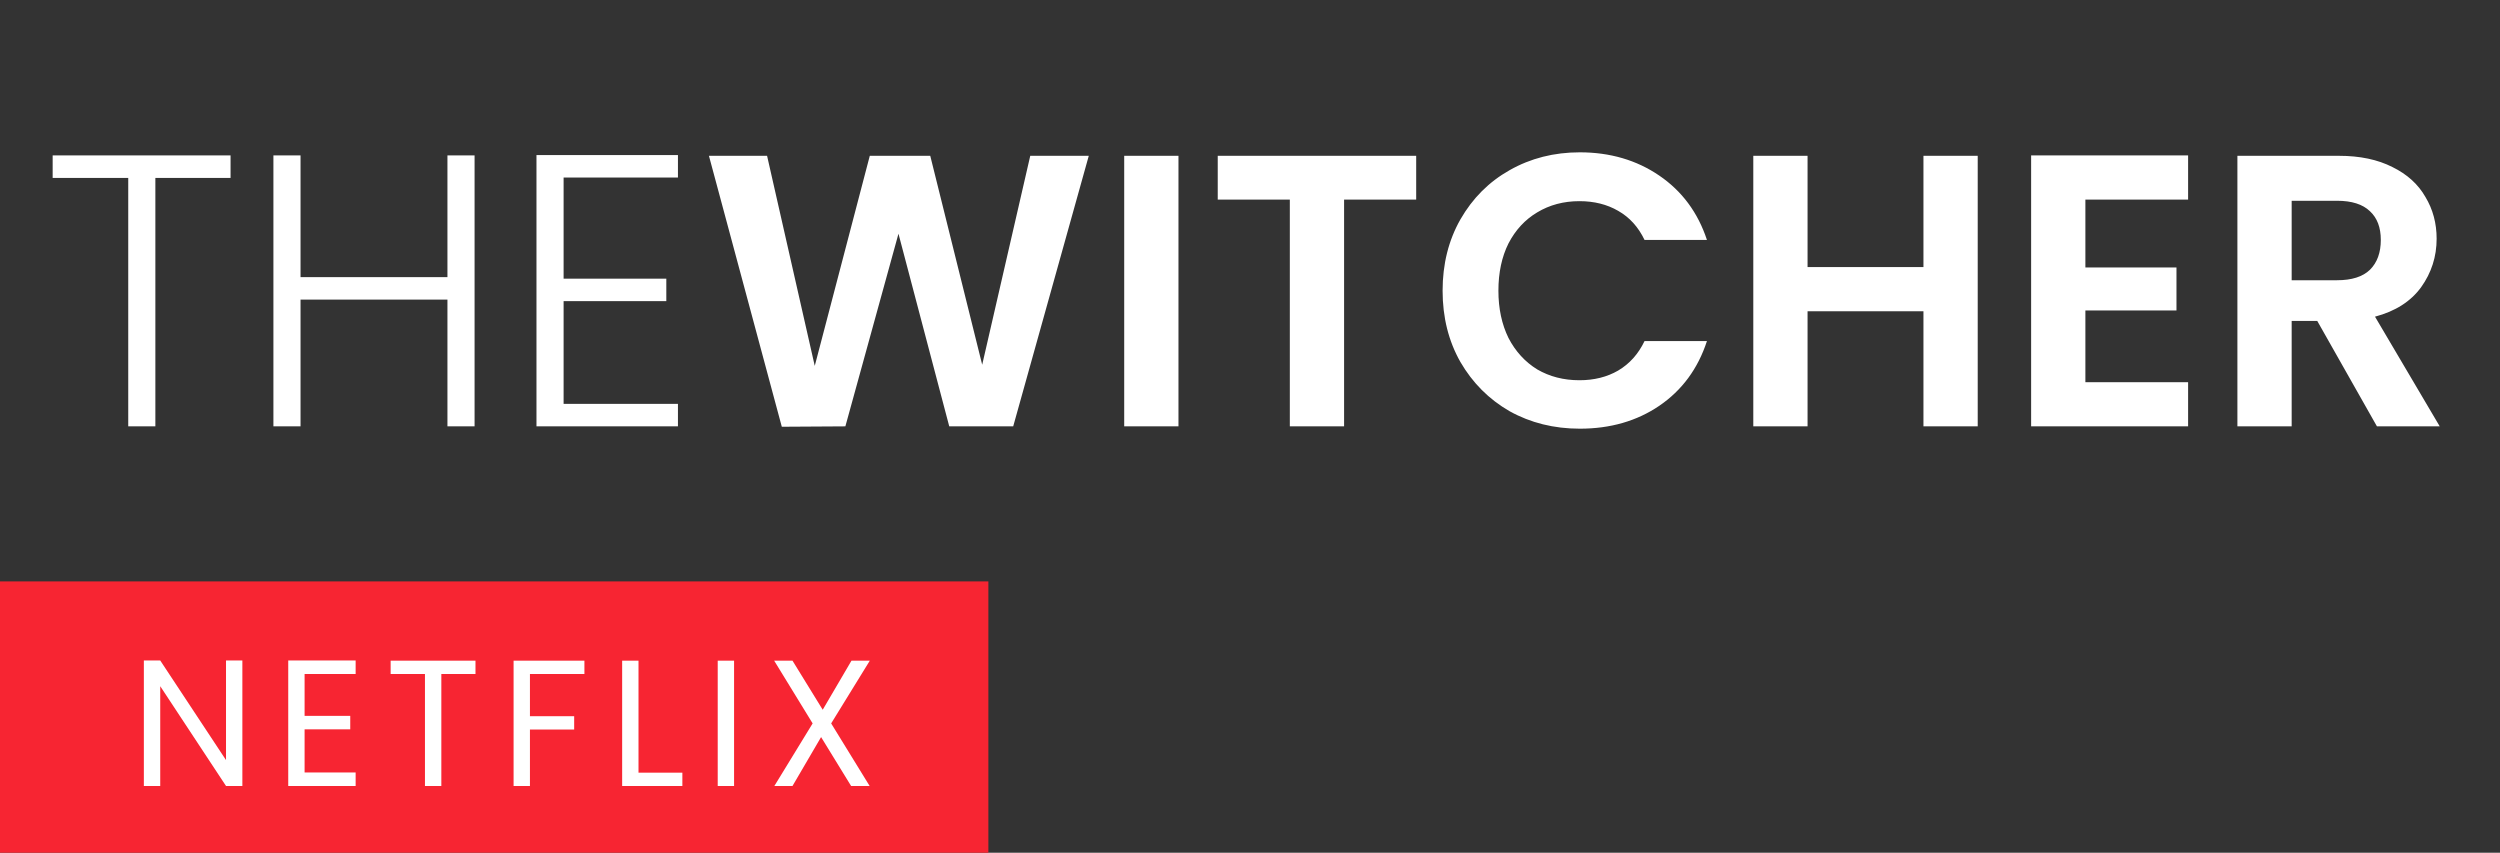 <svg width="129" height="44" viewBox="0 0 129 44" fill="none" xmlns="http://www.w3.org/2000/svg">
<rect x="0" y="0" width="129" height="44" fill="#333333" stroke="none"/>
<path d="M11.897 8.02V9.18H8.017V22H6.617V9.18H2.717V8.02H11.897ZM24.488 8.02V22H23.088V15.46H15.508V22H14.108V8.02H15.508V14.3H23.088V8.02H24.488ZM29.082 9.16V14.38H34.382V15.54H29.082V20.84H34.982V22H27.682V8H34.982V9.16H29.082ZM56.181 8.04L52.281 22H48.981L46.361 12.06L43.621 22L40.341 22.02L36.581 8.04H39.581L42.041 18.88L44.881 8.04H48.001L50.681 18.82L53.161 8.04H56.181ZM60.809 8.04V22H58.009V8.04H60.809ZM73.075 8.04V10.3H69.355V22H66.555V10.3H62.835V8.04H73.075ZM74.438 15C74.438 13.627 74.745 12.4 75.358 11.32C75.985 10.227 76.832 9.38 77.898 8.78C78.978 8.167 80.185 7.86 81.518 7.86C83.078 7.86 84.445 8.26 85.618 9.06C86.792 9.86 87.612 10.967 88.078 12.38H84.858C84.538 11.713 84.085 11.213 83.498 10.88C82.925 10.547 82.258 10.38 81.498 10.38C80.685 10.38 79.958 10.573 79.318 10.96C78.692 11.333 78.198 11.867 77.838 12.56C77.492 13.253 77.318 14.067 77.318 15C77.318 15.92 77.492 16.733 77.838 17.44C78.198 18.133 78.692 18.673 79.318 19.06C79.958 19.433 80.685 19.62 81.498 19.62C82.258 19.62 82.925 19.453 83.498 19.12C84.085 18.773 84.538 18.267 84.858 17.6H88.078C87.612 19.027 86.792 20.14 85.618 20.94C84.458 21.727 83.092 22.12 81.518 22.12C80.185 22.12 78.978 21.82 77.898 21.22C76.832 20.607 75.985 19.76 75.358 18.68C74.745 17.6 74.438 16.373 74.438 15ZM102.05 8.04V22H99.25V16.06H93.27V22H90.47V8.04H93.27V13.78H99.25V8.04H102.05ZM107.606 10.3V13.8H112.306V16.02H107.606V19.72H112.906V22H104.806V8.02H112.906V10.3H107.606ZM122.65 22L119.57 16.56H118.25V22H115.45V8.04H120.69C121.77 8.04 122.69 8.233 123.45 8.62C124.21 8.993 124.777 9.507 125.15 10.16C125.537 10.8 125.73 11.52 125.73 12.32C125.73 13.24 125.464 14.073 124.93 14.82C124.397 15.553 123.604 16.06 122.55 16.34L125.89 22H122.65ZM118.25 14.46H120.59C121.35 14.46 121.917 14.28 122.29 13.92C122.664 13.547 122.85 13.033 122.85 12.38C122.85 11.74 122.664 11.247 122.29 10.9C121.917 10.54 121.35 10.36 120.59 10.36H118.25V14.46Z" fill="white"/>
<rect y="30" width="51" height="14" fill="#F72532"/>
<path d="M12.506 40.556H11.662L8.268 35.408V40.556H7.423V34.081H8.268L11.662 39.22V34.081H12.506V40.556ZM15.717 34.777V36.938H18.073V37.634H15.717V39.86H18.351V40.556H14.873V34.081H18.351V34.777H15.717ZM24.535 34.091V34.777H22.773V40.556H21.928V34.777H20.157V34.091H24.535ZM30.156 34.091V34.777H27.345V36.957H29.627V37.643H27.345V40.556H26.501V34.091H30.156ZM32.947 39.869H35.21V40.556H32.103V34.091H32.947V39.869ZM37.878 34.091V40.556H37.034V34.091H37.878ZM42.888 37.328L44.873 40.556H43.917L42.368 38.033L40.893 40.556H39.957L41.932 37.328L39.947 34.091H40.893L42.452 36.623L43.936 34.091H44.882L42.888 37.328Z" fill="white"/>
</svg>
